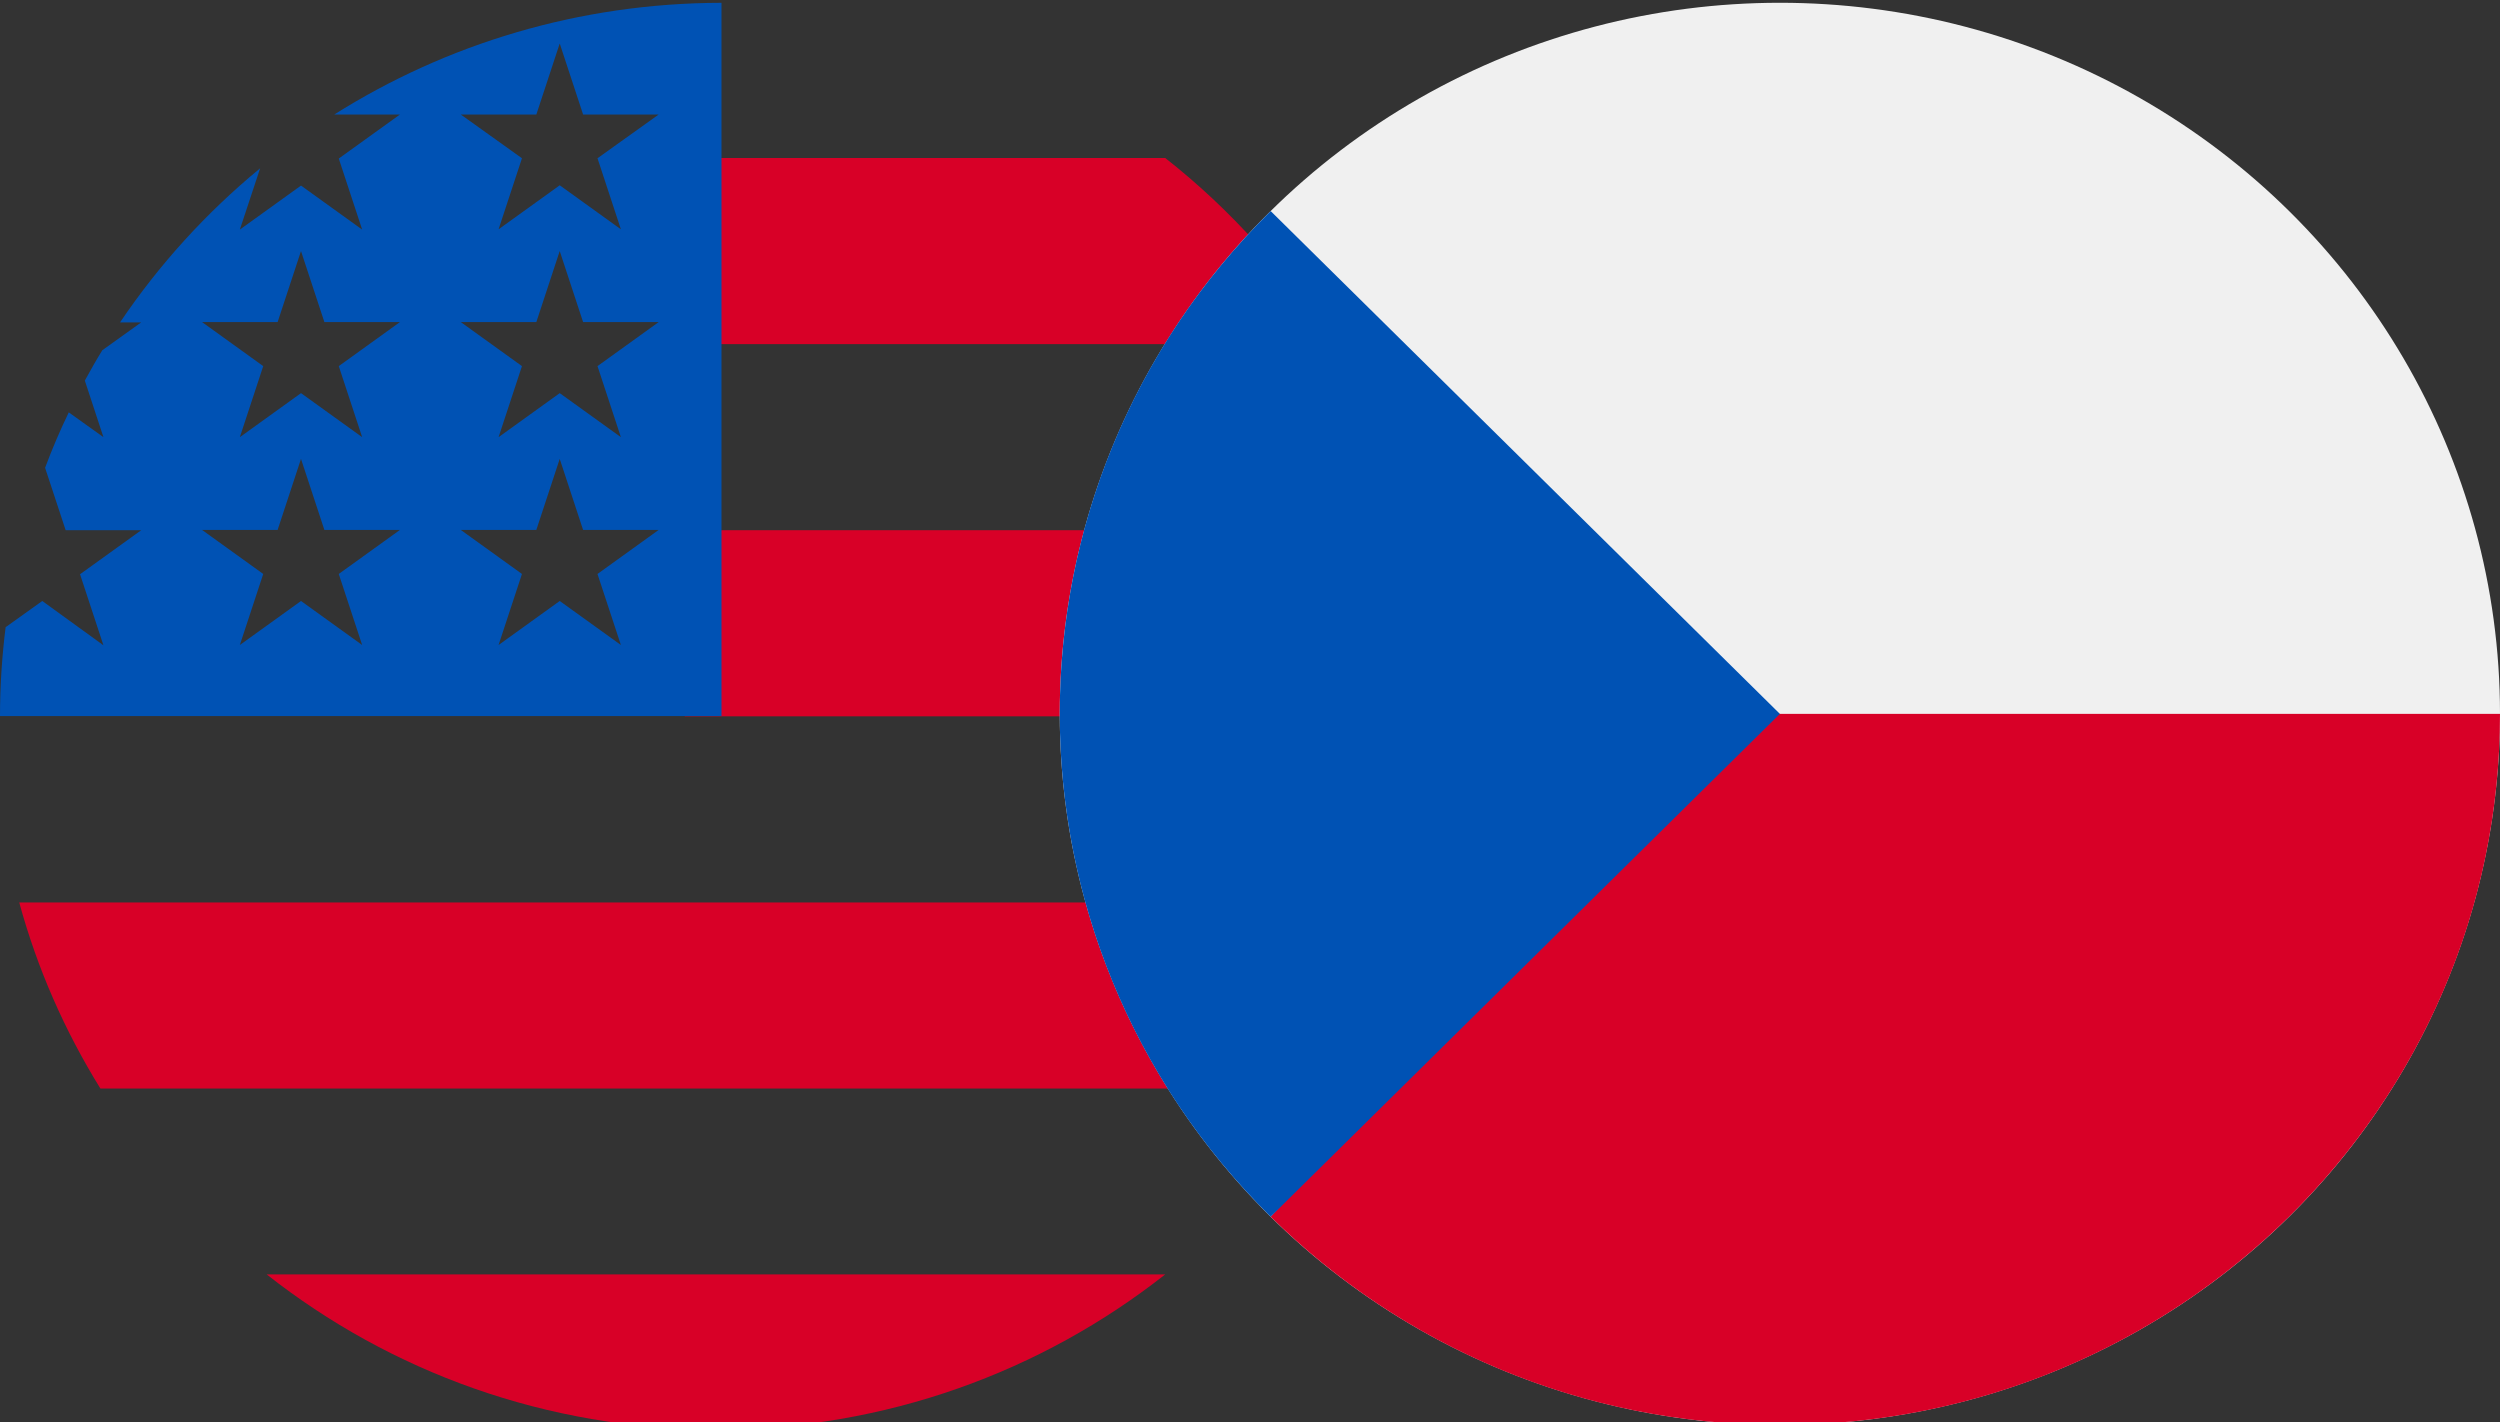 <?xml version="1.0" encoding="utf-8"?>
<!-- Generator: Adobe Illustrator 16.0.0, SVG Export Plug-In . SVG Version: 6.00 Build 0)  -->
<!DOCTYPE svg PUBLIC "-//W3C//DTD SVG 1.1//EN" "http://www.w3.org/Graphics/SVG/1.1/DTD/svg11.dtd">
<svg version="1.1" id="Layer_1" xmlns="http://www.w3.org/2000/svg" xmlns:xlink="http://www.w3.org/1999/xlink" x="0px" y="0px"
	 width="900px" height="512px" viewBox="0 0 900 512" enable-background="new 0 0 900 512" xml:space="preserve" style=" width: 100%; height: 100%;">
<rect x="0" y="0" width="900" height="512" fill="#333333" stroke="none"/>
<ellipse display="none" fill="#F0F0F0" cx="259.292" cy="257.996" rx="259.208" ry="257.996"/>
<g display="none">
	<g display="inline">
		<path fill="#F0F0F0" d="M259.292,1.008L259.292,1.008L259.292,1.008L259.292,1.008z"/>
	</g>
	<g display="inline">
		<path fill="#D80027" d="M135.256,135.549L135.256,135.549"/>
	</g>
</g>
<ellipse display="none" fill="#F0F0F0" cx="258.279" cy="259.004" rx="259.208" ry="257.996"/>
<g>
	<path fill="#D80027" d="M246.482,257.88h271.005c0-23.17-3.146-45.638-8.929-67.001H246.482V257.88z"/>
	<path fill="#D80027" d="M246.482,123.876H479.44c-15.929-25.678-36.222-48.345-59.965-67.001H246.482V123.876z"/>
	<path fill="#D80027" d="M257.743,514.65c61.08,0,117.291-20.863,161.732-55.866H96.011
		C140.455,493.787,196.663,514.65,257.743,514.65z"/>
	<path fill="#D80027" d="M36.151,391.882h443.291c12.78-20.56,22.626-43.129,29.221-66.999H6.929
		C13.422,348.753,23.366,371.221,36.151,391.882z"/>
</g>
<path fill="#0052B4" d="M120.333,41.229h23.642l-22.017,15.847l8.42,25.578l-22.017-15.849L86.343,82.654l7.306-22.067
	c-19.38,15.948-36.426,34.705-50.427,55.467h7.613l-14.003,10.029c-2.233,3.611-4.261,7.222-6.29,10.934l6.695,20.362l-12.479-8.928
	c-3.144,6.52-5.985,13.14-8.523,19.96l7.407,22.468h27.193l-22.018,15.848l8.419,25.577l-22.017-15.948l-13.191,9.429
	C0.711,236.315,0,246.947,0,257.779h259.741c0-141.826,0-158.577,0-256.771C208.403,1.108,160.616,15.852,120.333,41.229z
	 M130.378,232.203l-22.017-15.848l-22.019,15.848l8.421-25.577l-22.018-15.848H99.94l8.42-25.577l8.42,25.577h27.19l-22.017,15.848
	L130.378,232.203z M121.958,131.801l8.42,25.577l-22.017-15.848l-22.019,15.848l8.421-25.577l-22.018-15.848H99.94l8.42-25.577
	l8.42,25.577h27.19L121.958,131.801z M223.521,232.203l-22.019-15.848l-22.017,15.848l8.42-25.577l-22.017-15.848h27.191
	l8.42-25.577l8.418,25.577h27.194l-22.018,15.848L223.521,232.203z M215.1,131.801l8.421,25.577l-22.019-15.848l-22.017,15.848
	l8.42-25.577l-22.017-15.848h27.191l8.42-25.577l8.418,25.577h27.194L215.1,131.801z M215.1,56.976l8.421,25.576l-22.019-15.848
	l-22.017,15.848l8.42-25.576L165.89,41.229h27.191l8.42-25.577l8.418,25.577h27.194L215.1,56.976z"/>
<ellipse fill="#F0F0F0" cx="640.754" cy="256.996" rx="259.246" ry="255.996"/>
<path fill="#D80027" d="M618.211,256.996c0,0-160.62,181.053-160.771,181.017c46.912,46.326,111.725,74.979,183.314,74.979
	C783.931,512.992,900,398.379,900,256.996H618.211z"/>
<path fill="#0052B4" d="M457.439,75.979c-101.242,99.973-101.242,262.061,0,362.035c41.836-41.313,82.073-81.045,183.314-181.018
	L457.439,75.979z"/>
</svg>
